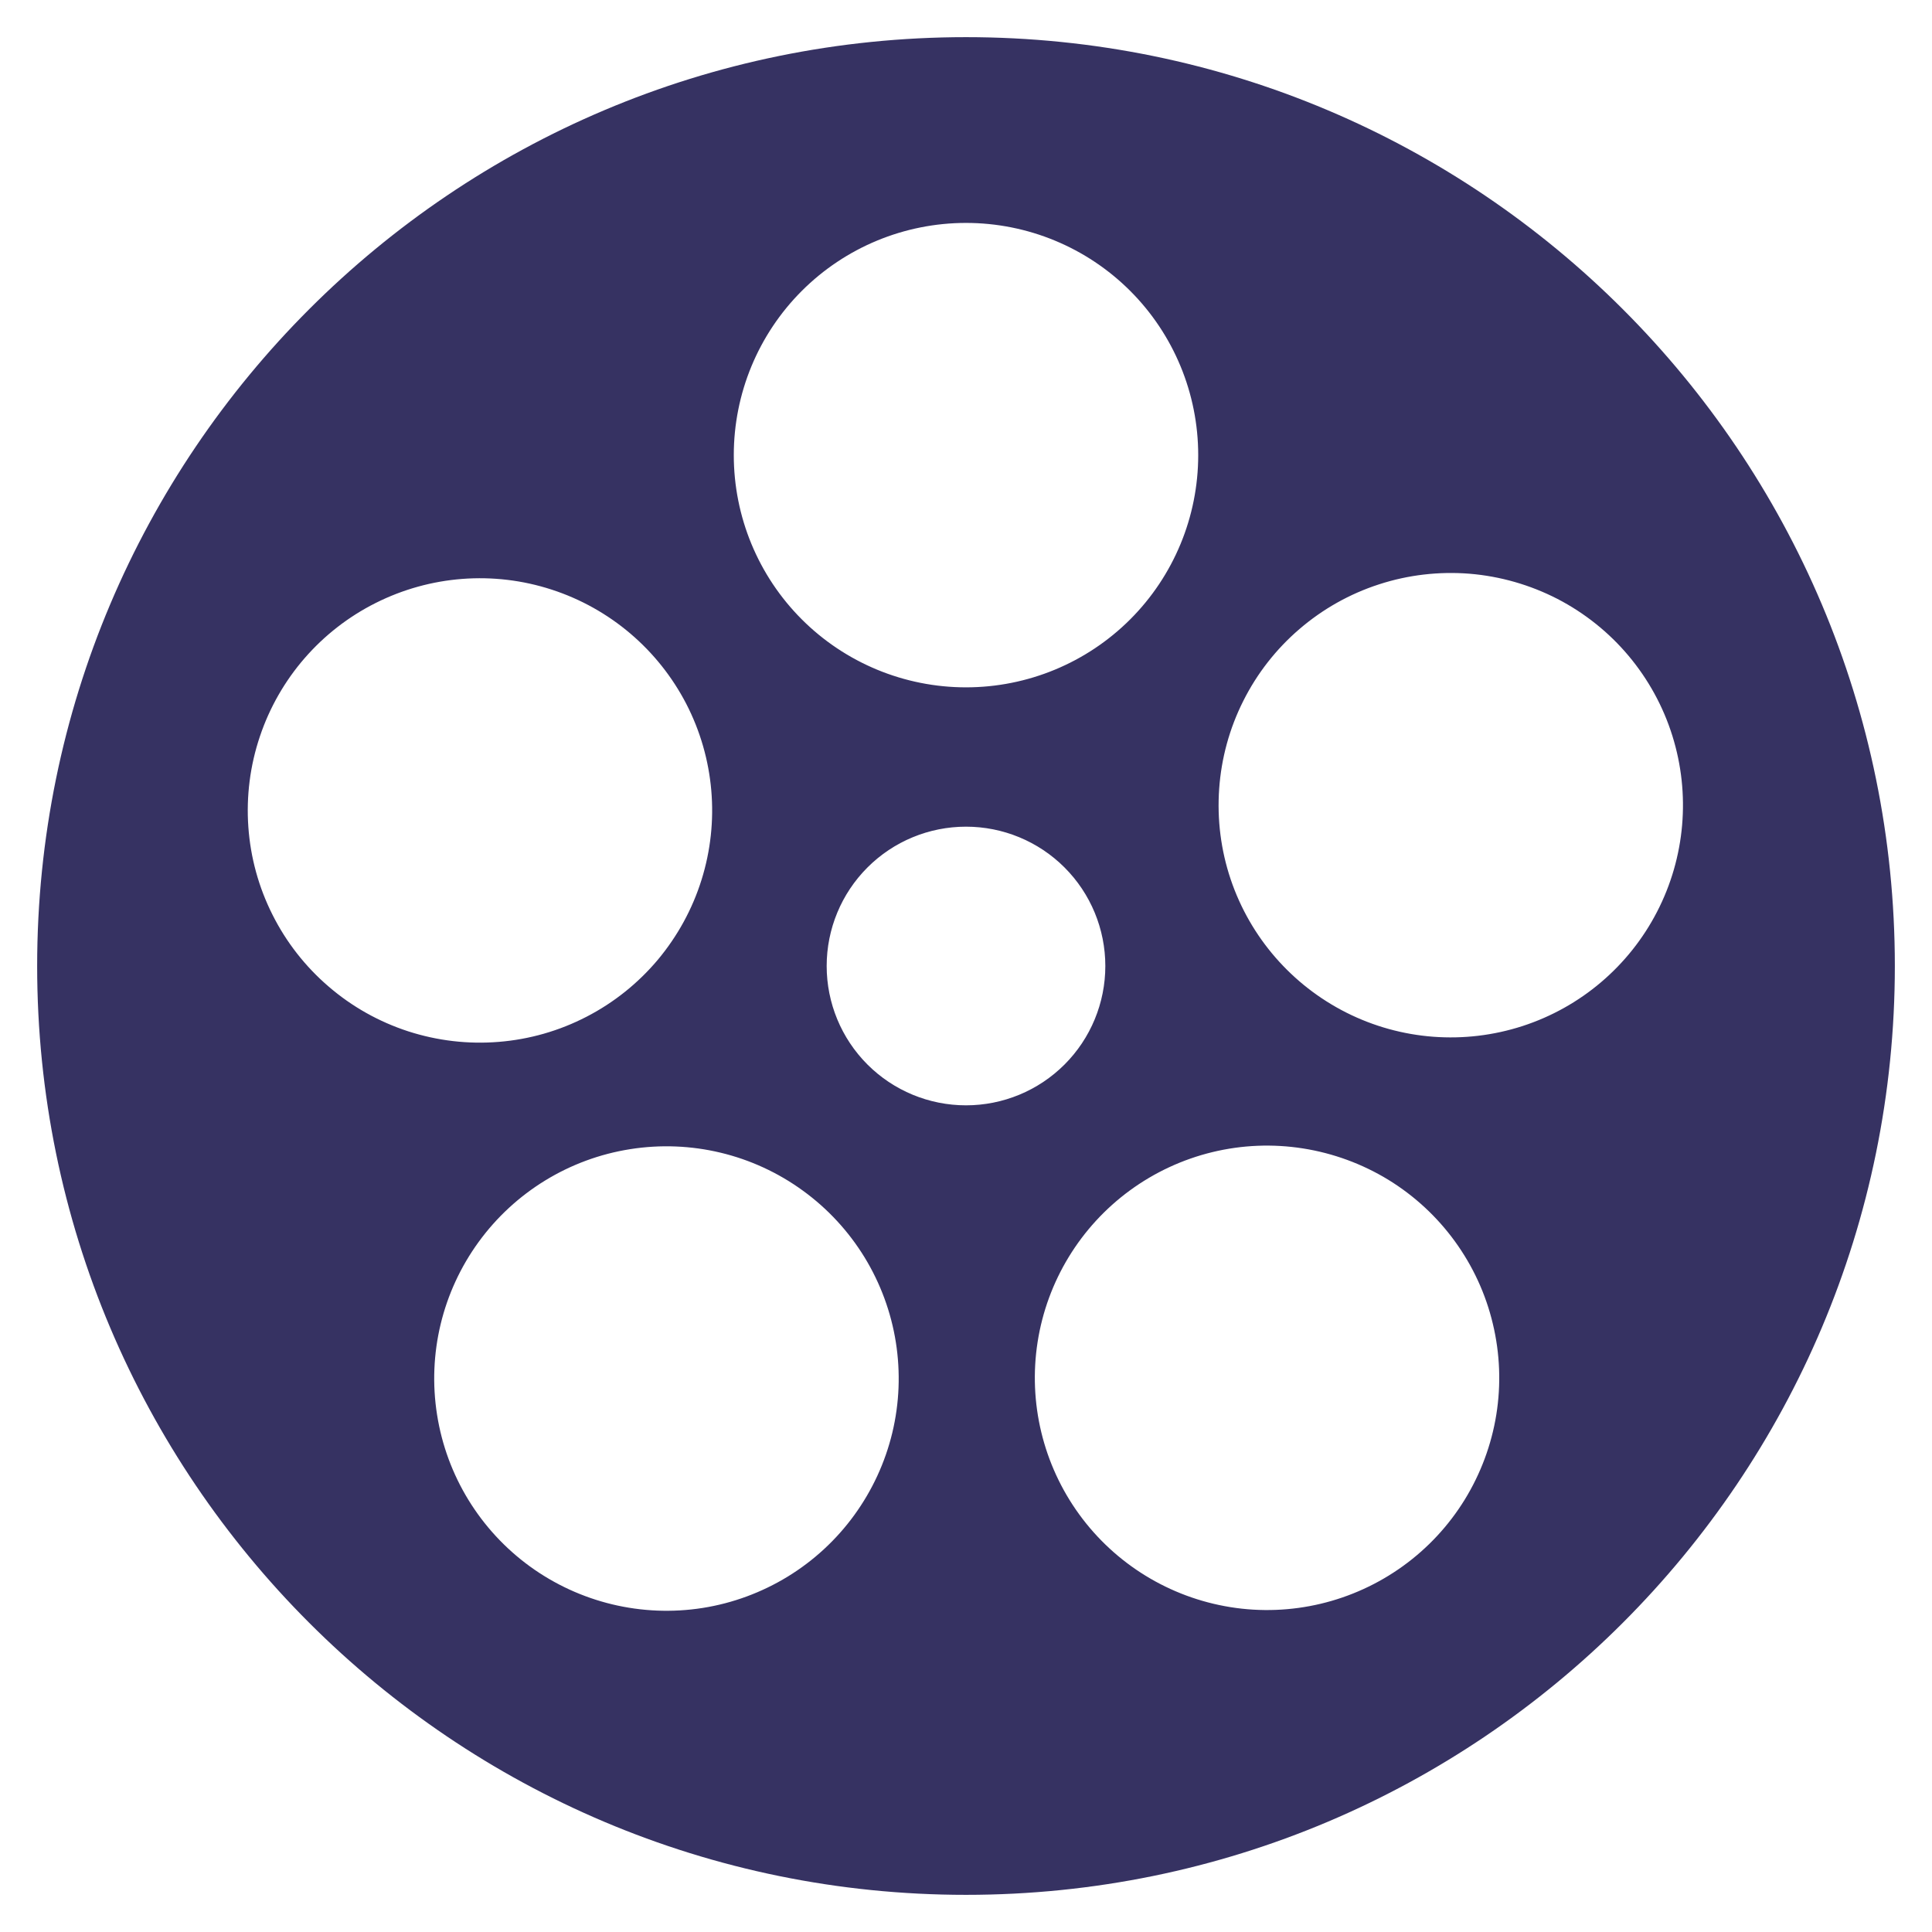 <svg width="26" height="26" viewBox="0 0 26 26" fill="none" xmlns="http://www.w3.org/2000/svg">
<path d="M13 0.5C19.904 0.5 25.5 6.096 25.5 13C25.5 19.904 19.904 25.5 13 25.5C6.096 25.5 0.5 19.904 0.5 13C0.5 6.096 6.096 0.5 13 0.5ZM13 3C12.171 3 11.376 3.329 10.79 3.915C10.204 4.501 9.875 5.296 9.875 6.125C9.875 6.954 10.204 7.749 10.79 8.335C11.376 8.921 12.171 9.25 13 9.25C13.829 9.25 14.624 8.921 15.21 8.335C15.796 7.749 16.125 6.954 16.125 6.125C16.125 5.296 15.796 4.501 15.21 3.915C14.624 3.329 13.829 3 13 3ZM3.498 9.909C3.366 10.3 3.313 10.714 3.342 11.127C3.371 11.539 3.481 11.941 3.667 12.31C3.852 12.679 4.109 13.008 4.423 13.277C4.736 13.547 5.1 13.751 5.493 13.879C5.886 14.006 6.301 14.055 6.713 14.021C7.124 13.988 7.526 13.873 7.893 13.683C8.26 13.494 8.586 13.233 8.852 12.917C9.117 12.6 9.318 12.234 9.441 11.84C9.687 11.055 9.613 10.204 9.236 9.473C8.858 8.742 8.207 8.189 7.425 7.935C6.642 7.68 5.791 7.745 5.055 8.115C4.32 8.484 3.76 9.129 3.498 9.909ZM22.506 9.902C22.383 9.508 22.182 9.142 21.917 8.826C21.651 8.509 21.325 8.249 20.958 8.059C20.59 7.87 20.189 7.755 19.777 7.721C19.366 7.688 18.951 7.736 18.558 7.864C18.165 7.991 17.801 8.196 17.488 8.465C17.174 8.734 16.917 9.063 16.732 9.432C16.546 9.801 16.436 10.204 16.407 10.616C16.378 11.028 16.43 11.442 16.562 11.834C16.825 12.614 17.385 13.258 18.12 13.628C18.856 13.998 19.707 14.062 20.49 13.808C21.272 13.554 21.923 13.001 22.3 12.27C22.678 11.539 22.752 10.688 22.506 9.902ZM7.131 21.08C7.802 21.567 8.638 21.768 9.457 21.639C9.862 21.575 10.251 21.431 10.601 21.217C10.951 21.003 11.256 20.721 11.497 20.389C11.738 20.057 11.912 19.681 12.008 19.282C12.104 18.883 12.12 18.469 12.056 18.064C11.992 17.658 11.848 17.269 11.634 16.919C11.419 16.569 11.138 16.265 10.806 16.024C10.136 15.536 9.299 15.335 8.48 15.465C7.662 15.594 6.928 16.044 6.441 16.714C5.953 17.385 5.752 18.221 5.882 19.04C6.011 19.859 6.461 20.593 7.131 21.08ZM18.88 21.076C19.213 20.836 19.496 20.532 19.712 20.181C19.927 19.831 20.072 19.442 20.137 19.036C20.202 18.63 20.186 18.215 20.09 17.815C19.995 17.415 19.821 17.038 19.579 16.705C19.338 16.373 19.033 16.091 18.682 15.876C18.331 15.662 17.941 15.519 17.535 15.455C17.129 15.391 16.714 15.408 16.314 15.505C15.915 15.602 15.538 15.777 15.206 16.02C14.539 16.508 14.092 17.241 13.964 18.058C13.836 18.875 14.037 19.71 14.523 20.379C15.009 21.048 15.741 21.497 16.558 21.628C17.374 21.759 18.209 21.56 18.88 21.076ZM13 11.125C12.503 11.125 12.026 11.322 11.674 11.674C11.322 12.026 11.125 12.503 11.125 13C11.125 13.497 11.322 13.974 11.674 14.326C12.026 14.678 12.503 14.875 13 14.875C13.497 14.875 13.974 14.678 14.326 14.326C14.678 13.974 14.875 13.497 14.875 13C14.875 12.503 14.678 12.026 14.326 11.674C13.974 11.322 13.497 11.125 13 11.125Z" fill="#363262"/>
</svg>
